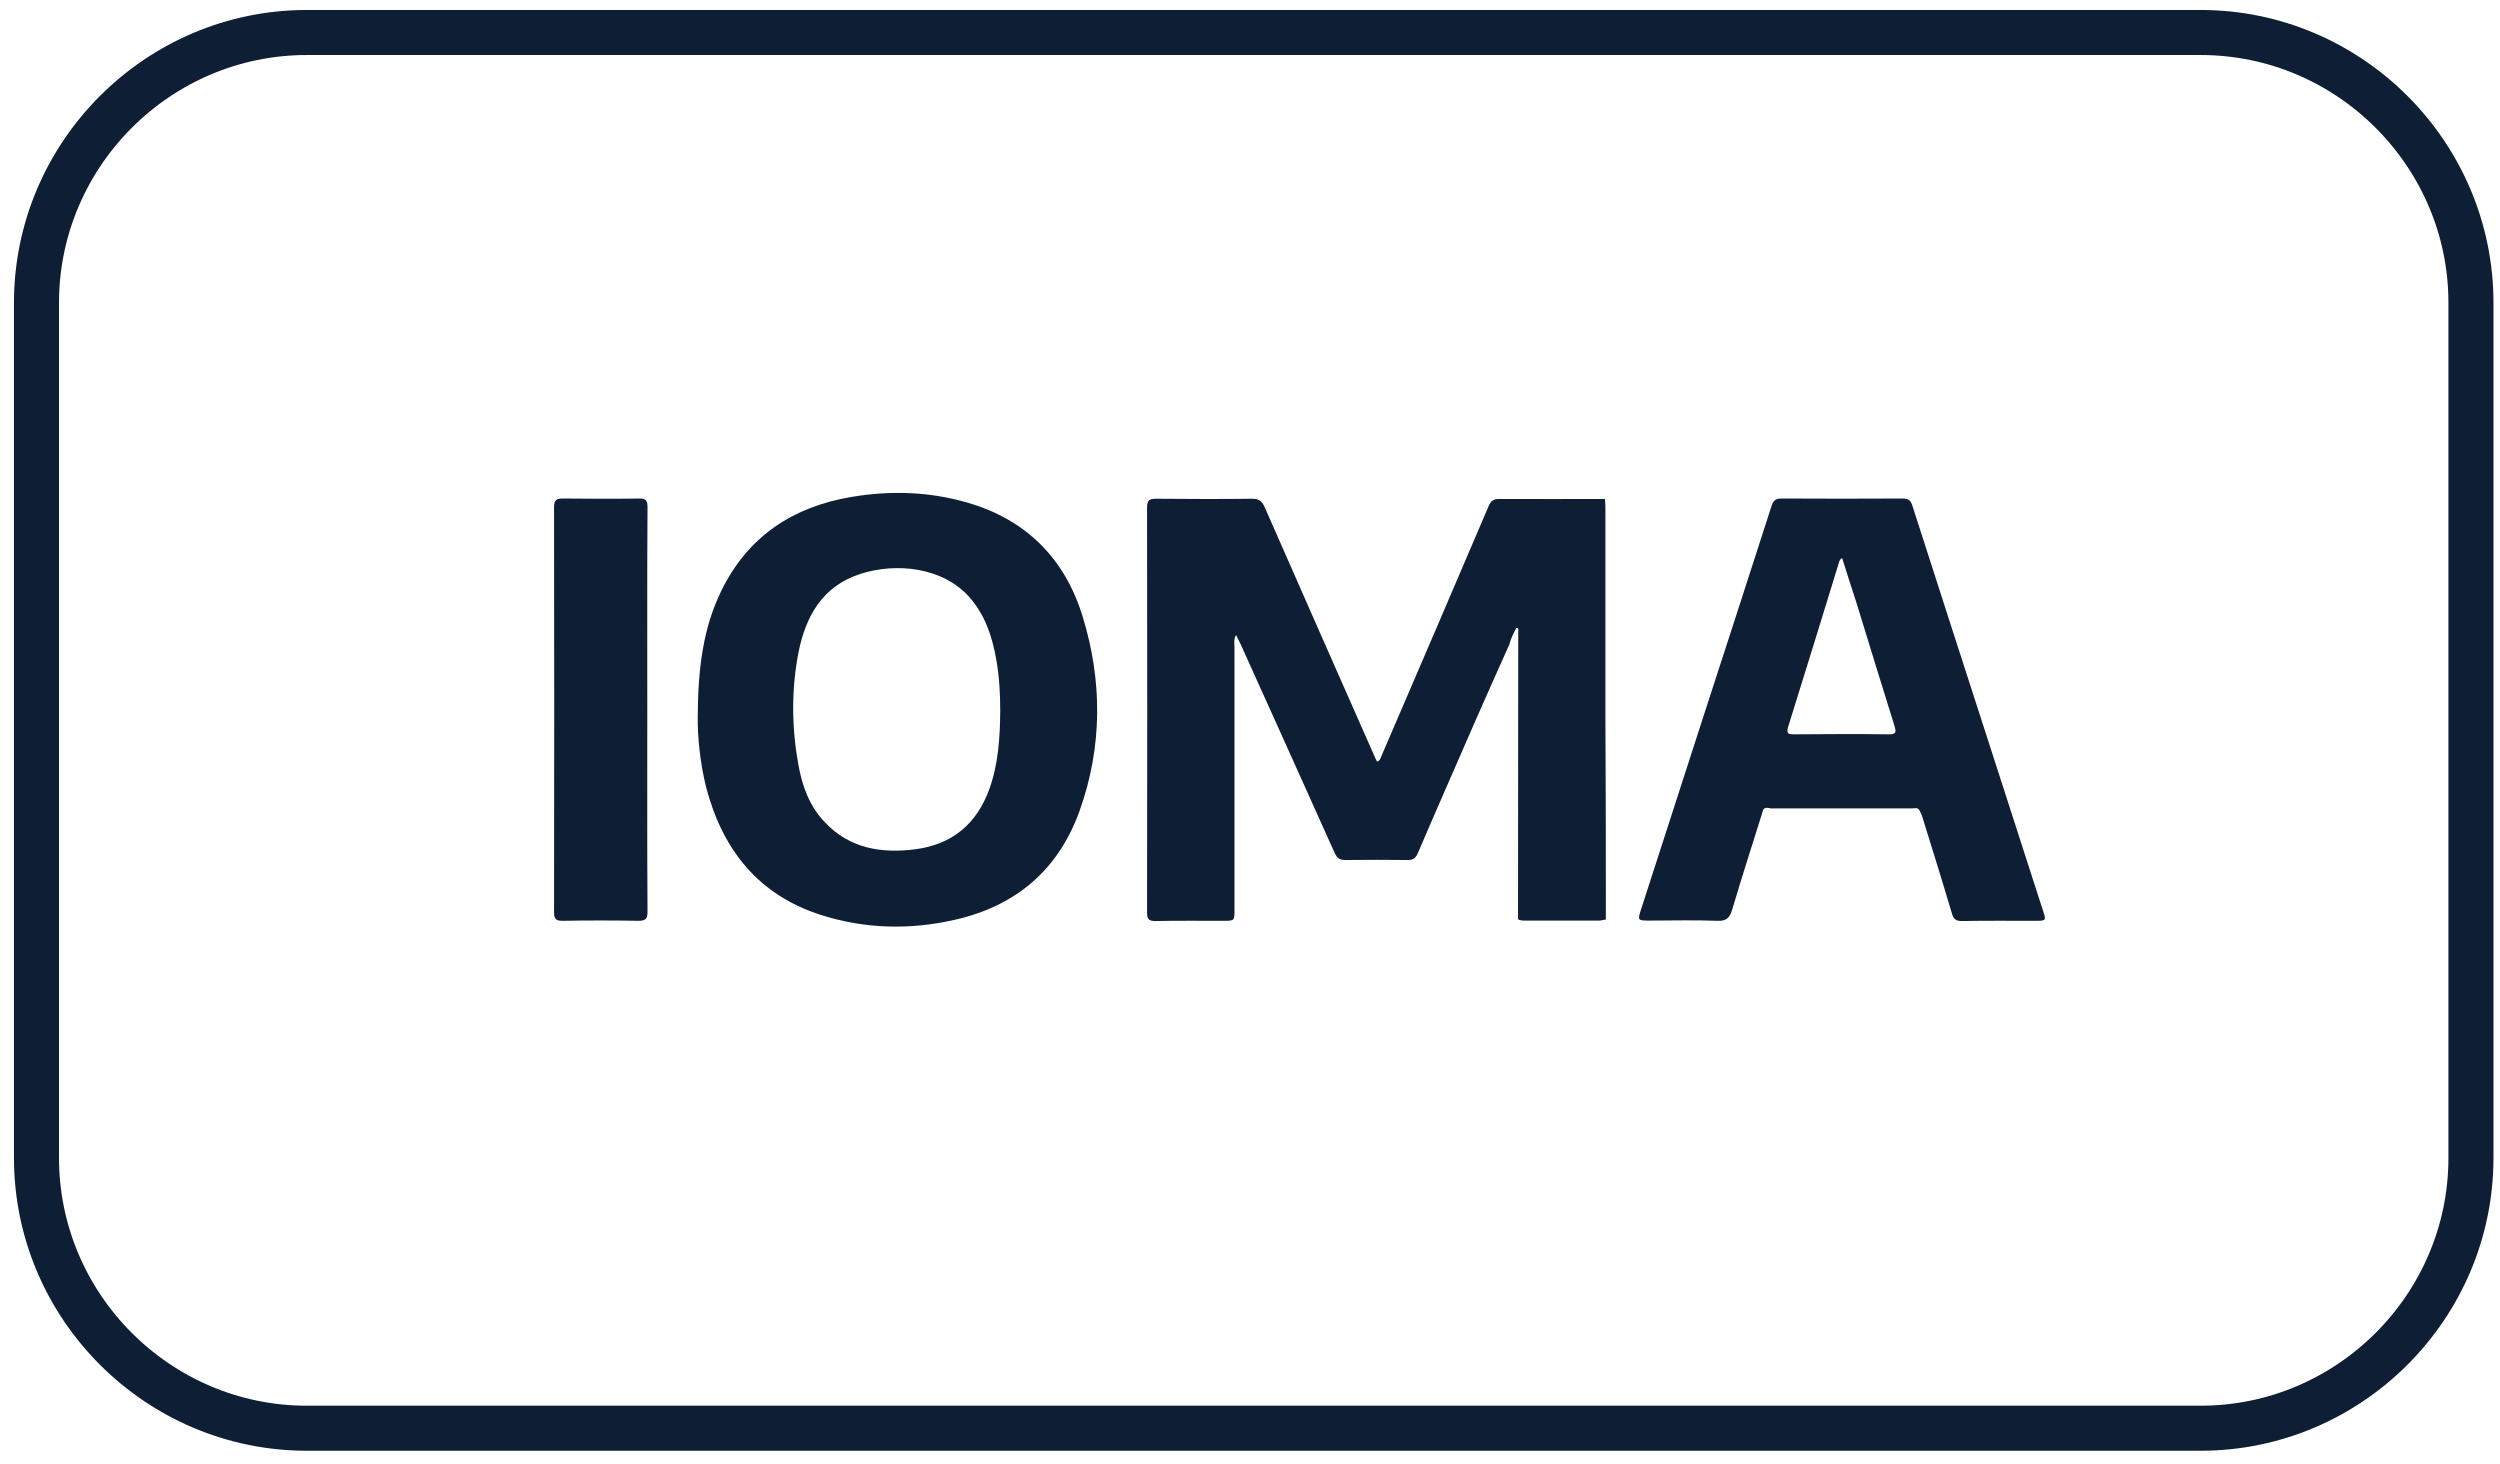<svg width="111" height="65" viewBox="0 0 111 65" fill="none" xmlns="http://www.w3.org/2000/svg">
<path d="M71.3 40.824C71.19 40.844 71.09 40.874 70.98 40.874C69.89 40.874 68.81 40.874 67.72 40.874C67.61 40.874 67.5 40.874 67.4 40.814C67.4 36.554 67.41 32.304 67.41 28.044C67.41 27.984 67.45 27.894 67.33 27.874C67.21 28.104 67.08 28.344 67.02 28.604C66.53 29.694 66.04 30.794 65.56 31.884C64.69 33.884 63.81 35.874 62.95 37.884C62.86 38.084 62.76 38.184 62.52 38.184C61.59 38.174 60.65 38.174 59.72 38.184C59.47 38.184 59.36 38.084 59.26 37.874C57.87 34.784 56.48 31.684 55.08 28.594C55.02 28.464 54.96 28.344 54.88 28.194C54.77 28.384 54.81 28.544 54.81 28.704C54.81 32.604 54.81 36.514 54.81 40.414C54.81 40.874 54.81 40.884 54.33 40.884C53.32 40.884 52.32 40.874 51.31 40.894C51.03 40.894 50.93 40.834 50.93 40.534C50.94 34.534 50.94 28.524 50.93 22.524C50.93 22.214 51.03 22.144 51.33 22.144C52.75 22.154 54.17 22.164 55.59 22.144C55.89 22.144 56.03 22.244 56.15 22.514C57.77 26.204 59.4 29.894 61.03 33.584C61.06 33.664 61.1 33.734 61.14 33.814C61.29 33.774 61.3 33.634 61.35 33.534C62.93 29.854 64.52 26.174 66.09 22.484C66.2 22.224 66.33 22.144 66.6 22.154C68.15 22.164 69.7 22.154 71.26 22.154C71.27 22.284 71.28 22.424 71.28 22.554C71.28 25.654 71.28 28.764 71.28 31.864C71.3 34.834 71.3 37.824 71.3 40.824Z" fill="#0E1F35"/>
<path d="M30.98 31.824C30.99 29.664 31.22 27.884 32.03 26.224C33.21 23.814 35.2 22.504 37.8 22.064C39.52 21.774 41.23 21.824 42.91 22.304C45.55 23.054 47.28 24.794 48.07 27.374C48.95 30.234 48.95 33.144 47.94 35.984C47 38.614 45.11 40.234 42.37 40.844C40.38 41.294 38.39 41.244 36.45 40.624C33.67 39.734 32.09 37.734 31.36 34.984C31.07 33.834 30.97 32.664 30.98 31.824ZM44.41 31.554C44.41 30.804 44.37 30.054 44.24 29.314C44.06 28.284 43.75 27.314 43.04 26.514C41.86 25.184 39.8 24.964 38.19 25.484C36.51 26.034 35.77 27.364 35.45 28.984C35.13 30.644 35.15 32.314 35.45 33.964C35.62 34.904 35.94 35.794 36.62 36.504C37.73 37.684 39.15 37.904 40.67 37.704C42.28 37.484 43.36 36.584 43.92 35.054C44.33 33.924 44.4 32.744 44.41 31.554Z" fill="#0E1F35"/>
<path d="M78.29 35.944C77.83 37.424 77.35 38.894 76.91 40.384C76.8 40.754 76.65 40.904 76.25 40.884C75.26 40.844 74.26 40.874 73.27 40.874C72.7 40.874 72.7 40.874 72.87 40.354C73.79 37.494 74.72 34.644 75.64 31.784C76.65 28.674 77.66 25.564 78.66 22.454C78.74 22.214 78.85 22.134 79.09 22.134C80.89 22.144 82.68 22.144 84.48 22.134C84.74 22.134 84.84 22.224 84.91 22.454C86.03 25.944 87.16 29.434 88.29 32.934C89.09 35.424 89.9 37.914 90.7 40.404C90.86 40.884 90.86 40.884 90.34 40.884C89.26 40.884 88.18 40.874 87.1 40.894C86.85 40.894 86.74 40.814 86.67 40.574C86.24 39.124 85.79 37.684 85.34 36.234C85.31 36.144 85.26 36.054 85.22 35.974C85.14 35.834 85 35.894 84.9 35.894C82.81 35.894 80.72 35.894 78.63 35.894C78.51 35.874 78.38 35.824 78.29 35.944ZM81.79 24.774C81.69 24.834 81.67 24.904 81.65 24.974C80.9 27.414 80.15 29.854 79.39 32.284C79.3 32.584 79.42 32.604 79.66 32.604C81.05 32.594 82.45 32.584 83.84 32.604C84.2 32.614 84.2 32.504 84.11 32.214C83.54 30.404 82.99 28.584 82.43 26.774C82.21 26.104 82 25.444 81.79 24.774Z" fill="#0E1F35"/>
<path d="M28.74 31.494C28.74 34.484 28.73 37.484 28.75 40.474C28.75 40.794 28.67 40.884 28.35 40.884C27.22 40.864 26.09 40.864 24.97 40.884C24.69 40.884 24.6 40.804 24.6 40.514C24.61 34.514 24.61 28.514 24.6 22.514C24.6 22.204 24.7 22.134 24.99 22.134C26.12 22.144 27.25 22.154 28.37 22.134C28.68 22.124 28.75 22.224 28.75 22.524C28.73 25.504 28.74 28.504 28.74 31.494Z" fill="#0E1F35"/>
<path d="M97.71 63.413H13.62C7.02 63.413 1.62 58.013 1.62 51.413V13.443C1.62 6.843 7.02 1.443 13.62 1.443H97.71C104.31 1.443 109.71 6.843 109.71 13.443V51.413C109.71 58.013 104.31 63.413 97.71 63.413Z" stroke="#0E1F35" stroke-width="2" stroke-miterlimit="10"/>
</svg>
